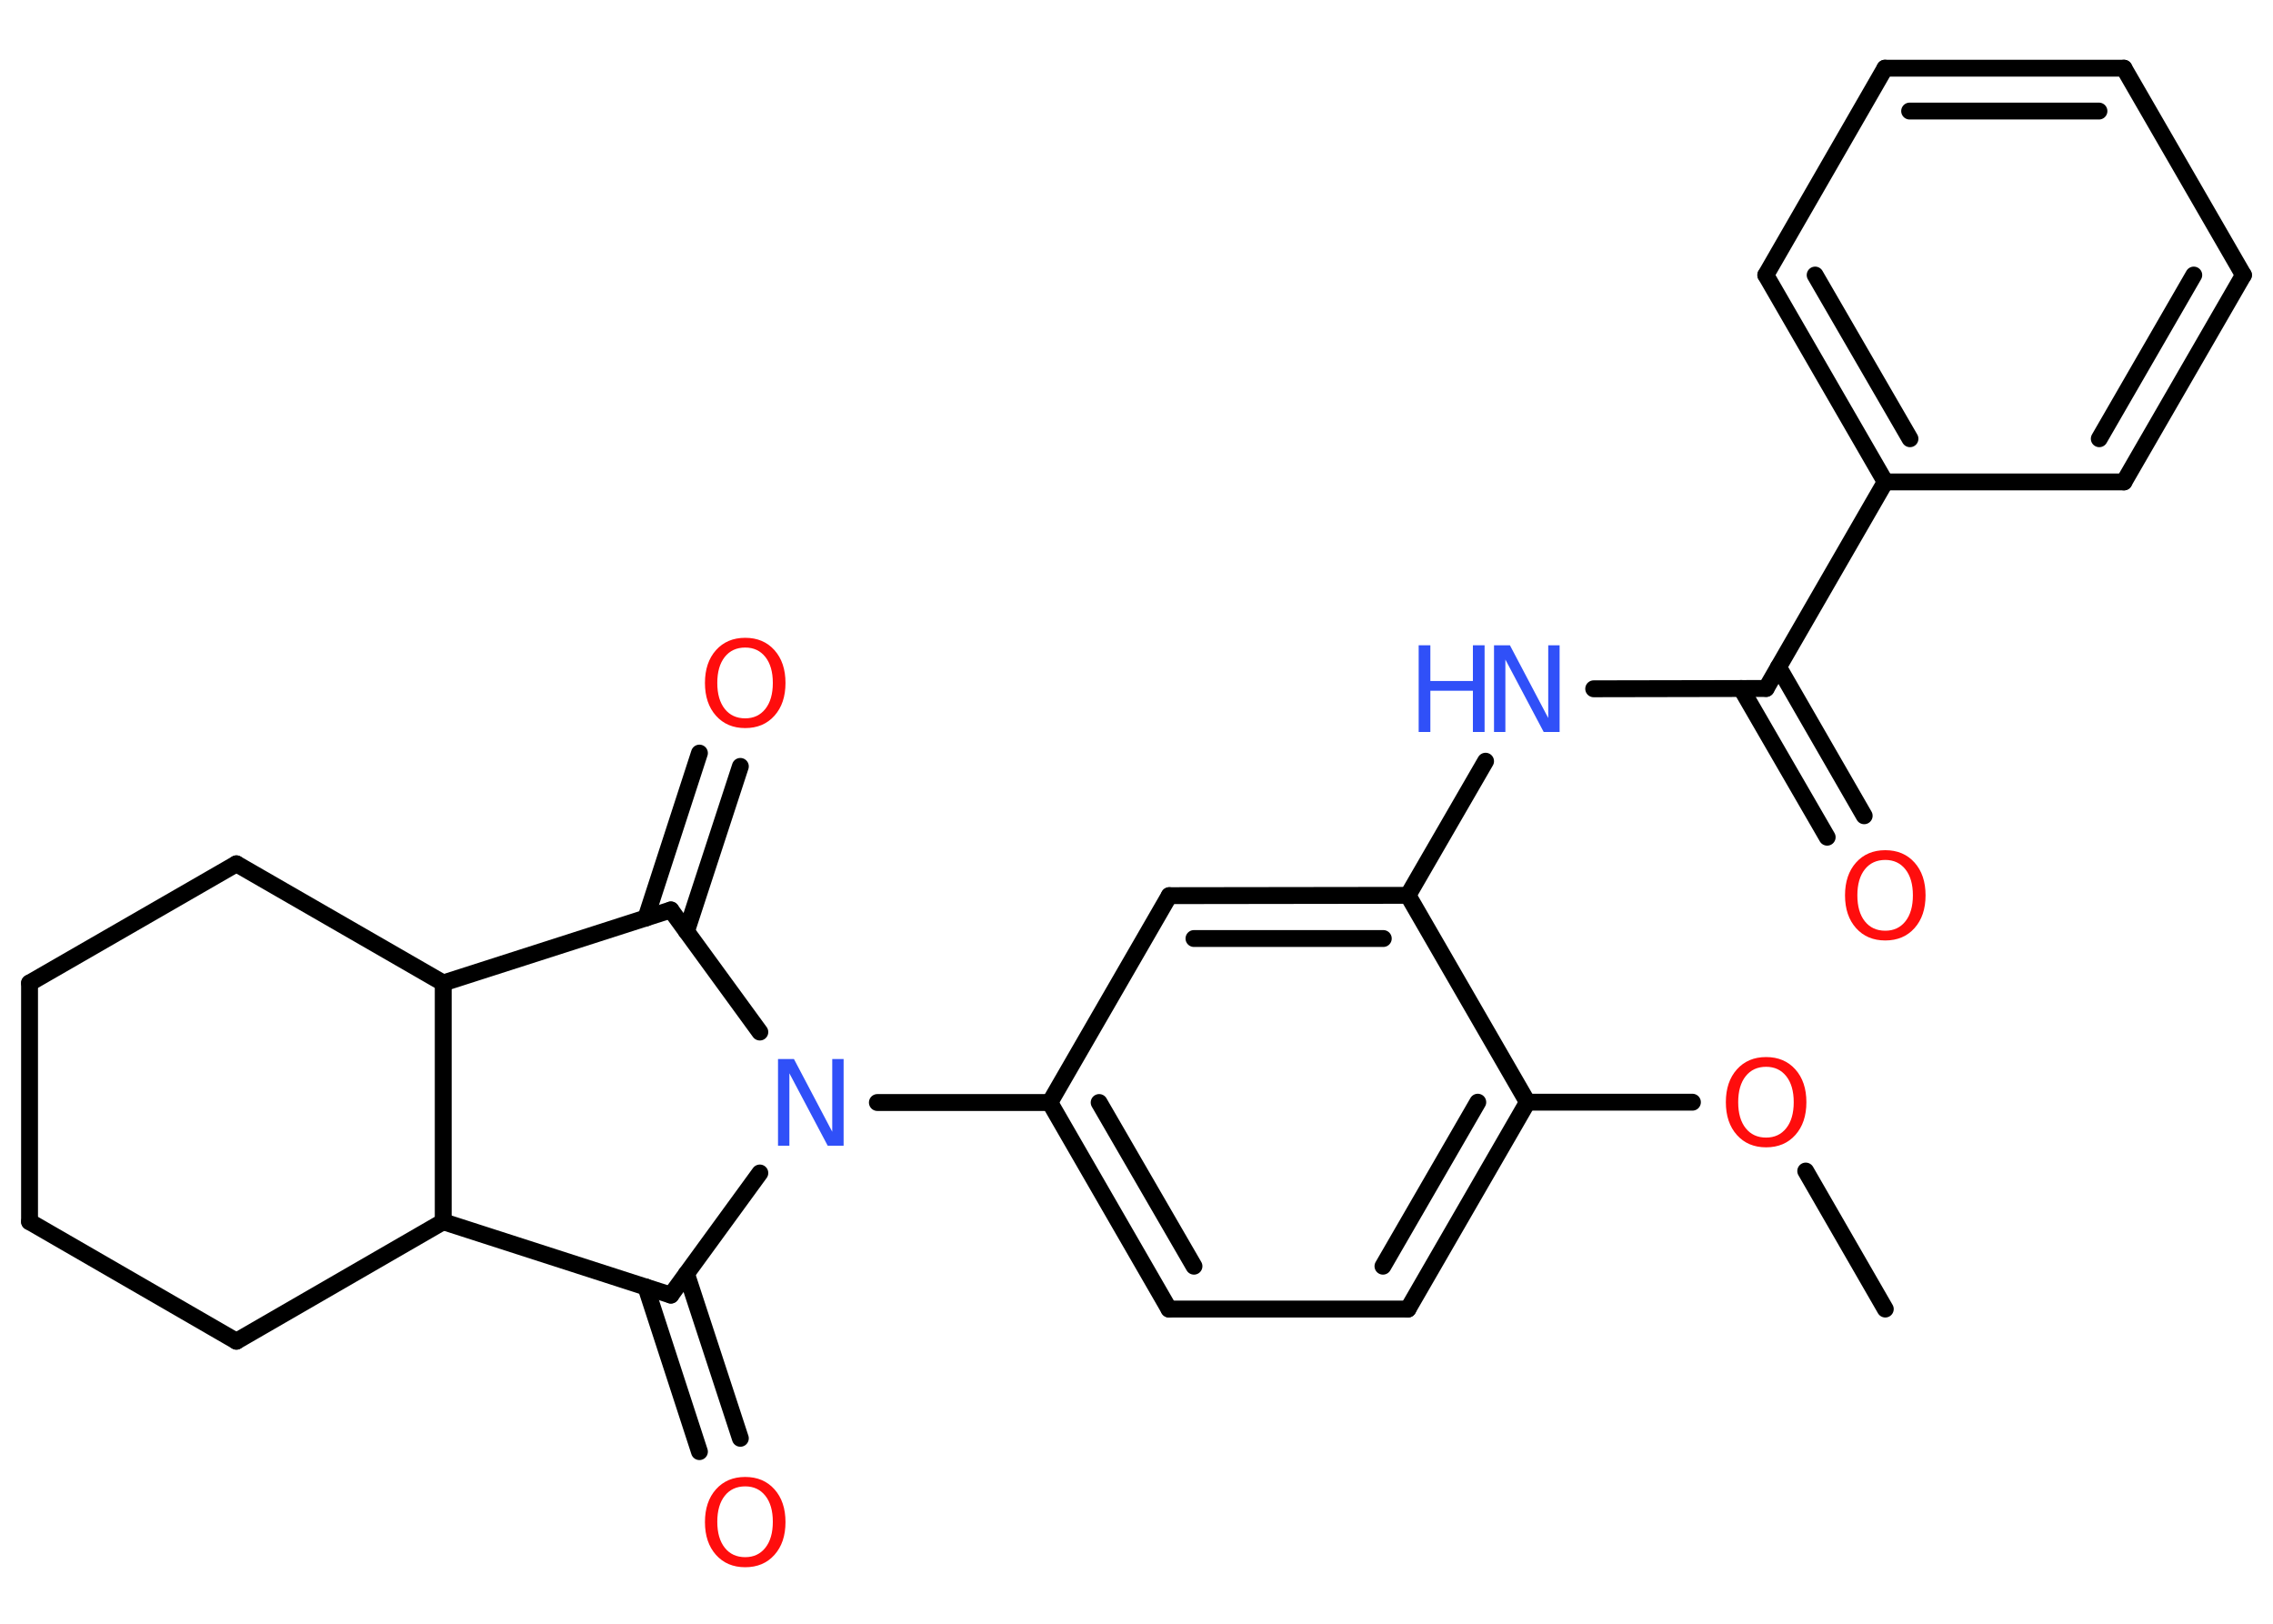 <?xml version='1.0' encoding='UTF-8'?>
<!DOCTYPE svg PUBLIC "-//W3C//DTD SVG 1.1//EN" "http://www.w3.org/Graphics/SVG/1.1/DTD/svg11.dtd">
<svg version='1.2' xmlns='http://www.w3.org/2000/svg' xmlns:xlink='http://www.w3.org/1999/xlink' width='70.0mm' height='50.0mm' viewBox='0 0 70.0 50.0'>
  <desc>Generated by the Chemistry Development Kit (http://github.com/cdk)</desc>
  <g stroke-linecap='round' stroke-linejoin='round' stroke='#000000' stroke-width='.52' fill='#FF0D0D'>
    <rect x='.0' y='.0' width='70.0' height='50.0' fill='#FFFFFF' stroke='none'/>
    <g id='mol1' class='mol'>
      <line id='mol1bnd1' class='bond' x1='58.06' y1='40.31' x2='55.61' y2='36.06'/>
      <line id='mol1bnd2' class='bond' x1='52.12' y1='33.94' x2='47.04' y2='33.94'/>
      <g id='mol1bnd3' class='bond'>
        <line x1='43.36' y1='40.31' x2='47.04' y2='33.94'/>
        <line x1='42.59' y1='38.99' x2='45.51' y2='33.94'/>
      </g>
      <line id='mol1bnd4' class='bond' x1='43.36' y1='40.31' x2='36.0' y2='40.31'/>
      <g id='mol1bnd5' class='bond'>
        <line x1='32.33' y1='33.95' x2='36.0' y2='40.31'/>
        <line x1='33.85' y1='33.95' x2='36.77' y2='38.99'/>
      </g>
      <line id='mol1bnd6' class='bond' x1='32.33' y1='33.95' x2='27.02' y2='33.95'/>
      <line id='mol1bnd7' class='bond' x1='23.4' y1='31.78' x2='20.66' y2='28.02'/>
      <g id='mol1bnd8' class='bond'>
        <line x1='19.89' y1='28.27' x2='21.54' y2='23.19'/>
        <line x1='21.14' y1='28.68' x2='22.8' y2='23.6'/>
      </g>
      <line id='mol1bnd9' class='bond' x1='20.66' y1='28.02' x2='13.65' y2='30.27'/>
      <line id='mol1bnd10' class='bond' x1='13.65' y1='30.27' x2='7.28' y2='26.6'/>
      <line id='mol1bnd11' class='bond' x1='7.28' y1='26.6' x2='.91' y2='30.27'/>
      <line id='mol1bnd12' class='bond' x1='.91' y1='30.27' x2='.91' y2='37.62'/>
      <line id='mol1bnd13' class='bond' x1='.91' y1='37.62' x2='7.28' y2='41.3'/>
      <line id='mol1bnd14' class='bond' x1='7.28' y1='41.3' x2='13.65' y2='37.62'/>
      <line id='mol1bnd15' class='bond' x1='13.65' y1='30.27' x2='13.65' y2='37.62'/>
      <line id='mol1bnd16' class='bond' x1='13.65' y1='37.62' x2='20.66' y2='39.88'/>
      <line id='mol1bnd17' class='bond' x1='23.4' y1='36.12' x2='20.66' y2='39.88'/>
      <g id='mol1bnd18' class='bond'>
        <line x1='21.14' y1='39.22' x2='22.8' y2='44.29'/>
        <line x1='19.89' y1='39.63' x2='21.54' y2='44.7'/>
      </g>
      <line id='mol1bnd19' class='bond' x1='32.33' y1='33.95' x2='36.01' y2='27.58'/>
      <g id='mol1bnd20' class='bond'>
        <line x1='43.36' y1='27.57' x2='36.01' y2='27.58'/>
        <line x1='42.6' y1='28.9' x2='36.77' y2='28.9'/>
      </g>
      <line id='mol1bnd21' class='bond' x1='47.04' y1='33.94' x2='43.36' y2='27.57'/>
      <line id='mol1bnd22' class='bond' x1='43.36' y1='27.57' x2='45.75' y2='23.44'/>
      <line id='mol1bnd23' class='bond' x1='49.08' y1='21.21' x2='54.39' y2='21.2'/>
      <g id='mol1bnd24' class='bond'>
        <line x1='54.77' y1='20.54' x2='57.41' y2='25.12'/>
        <line x1='53.62' y1='21.2' x2='56.27' y2='25.78'/>
      </g>
      <line id='mol1bnd25' class='bond' x1='54.39' y1='21.2' x2='58.06' y2='14.84'/>
      <g id='mol1bnd26' class='bond'>
        <line x1='54.38' y1='8.47' x2='58.06' y2='14.84'/>
        <line x1='55.9' y1='8.47' x2='58.82' y2='13.51'/>
      </g>
      <line id='mol1bnd27' class='bond' x1='54.38' y1='8.47' x2='58.05' y2='2.1'/>
      <g id='mol1bnd28' class='bond'>
        <line x1='65.41' y1='2.1' x2='58.05' y2='2.1'/>
        <line x1='64.64' y1='3.42' x2='58.81' y2='3.42'/>
      </g>
      <line id='mol1bnd29' class='bond' x1='65.41' y1='2.1' x2='69.09' y2='8.47'/>
      <g id='mol1bnd30' class='bond'>
        <line x1='65.41' y1='14.84' x2='69.09' y2='8.47'/>
        <line x1='64.65' y1='13.51' x2='67.56' y2='8.47'/>
      </g>
      <line id='mol1bnd31' class='bond' x1='58.06' y1='14.84' x2='65.41' y2='14.84'/>
      <path id='mol1atm2' class='atom' d='M54.39 32.85q-.4 .0 -.63 .29q-.23 .29 -.23 .8q.0 .51 .23 .8q.23 .29 .63 .29q.39 .0 .62 -.29q.23 -.29 .23 -.8q.0 -.51 -.23 -.8q-.23 -.29 -.62 -.29zM54.39 32.55q.56 .0 .9 .38q.34 .38 .34 1.01q.0 .63 -.34 1.01q-.34 .38 -.9 .38q-.56 .0 -.9 -.38q-.34 -.38 -.34 -1.01q.0 -.63 .34 -1.01q.34 -.38 .9 -.38z' stroke='none'/>
      <path id='mol1atm7' class='atom' d='M23.97 32.61h.48l1.18 2.24v-2.24h.35v2.67h-.49l-1.18 -2.23v2.23h-.35v-2.67z' stroke='none' fill='#3050F8'/>
      <path id='mol1atm9' class='atom' d='M22.95 19.94q-.4 .0 -.63 .29q-.23 .29 -.23 .8q.0 .51 .23 .8q.23 .29 .63 .29q.39 .0 .62 -.29q.23 -.29 .23 -.8q.0 -.51 -.23 -.8q-.23 -.29 -.62 -.29zM22.95 19.64q.56 .0 .9 .38q.34 .38 .34 1.01q.0 .63 -.34 1.01q-.34 .38 -.9 .38q-.56 .0 -.9 -.38q-.34 -.38 -.34 -1.01q.0 -.63 .34 -1.01q.34 -.38 .9 -.38z' stroke='none'/>
      <path id='mol1atm17' class='atom' d='M22.95 45.77q-.4 .0 -.63 .29q-.23 .29 -.23 .8q.0 .51 .23 .8q.23 .29 .63 .29q.39 .0 .62 -.29q.23 -.29 .23 -.8q.0 -.51 -.23 -.8q-.23 -.29 -.62 -.29zM22.95 45.48q.56 .0 .9 .38q.34 .38 .34 1.01q.0 .63 -.34 1.01q-.34 .38 -.9 .38q-.56 .0 -.9 -.38q-.34 -.38 -.34 -1.01q.0 -.63 .34 -1.01q.34 -.38 .9 -.38z' stroke='none'/>
      <g id='mol1atm20' class='atom'>
        <path d='M46.02 19.87h.48l1.18 2.24v-2.24h.35v2.67h-.49l-1.18 -2.23v2.23h-.35v-2.67z' stroke='none' fill='#3050F8'/>
        <path d='M43.69 19.87h.36v1.1h1.31v-1.1h.36v2.67h-.36v-1.27h-1.31v1.27h-.36v-2.67z' stroke='none' fill='#3050F8'/>
      </g>
      <path id='mol1atm22' class='atom' d='M58.06 26.48q-.4 .0 -.63 .29q-.23 .29 -.23 .8q.0 .51 .23 .8q.23 .29 .63 .29q.39 .0 .62 -.29q.23 -.29 .23 -.8q.0 -.51 -.23 -.8q-.23 -.29 -.62 -.29zM58.06 26.18q.56 .0 .9 .38q.34 .38 .34 1.01q.0 .63 -.34 1.01q-.34 .38 -.9 .38q-.56 .0 -.9 -.38q-.34 -.38 -.34 -1.01q.0 -.63 .34 -1.01q.34 -.38 .9 -.38z' stroke='none'/>
    </g>
  </g>
</svg>
